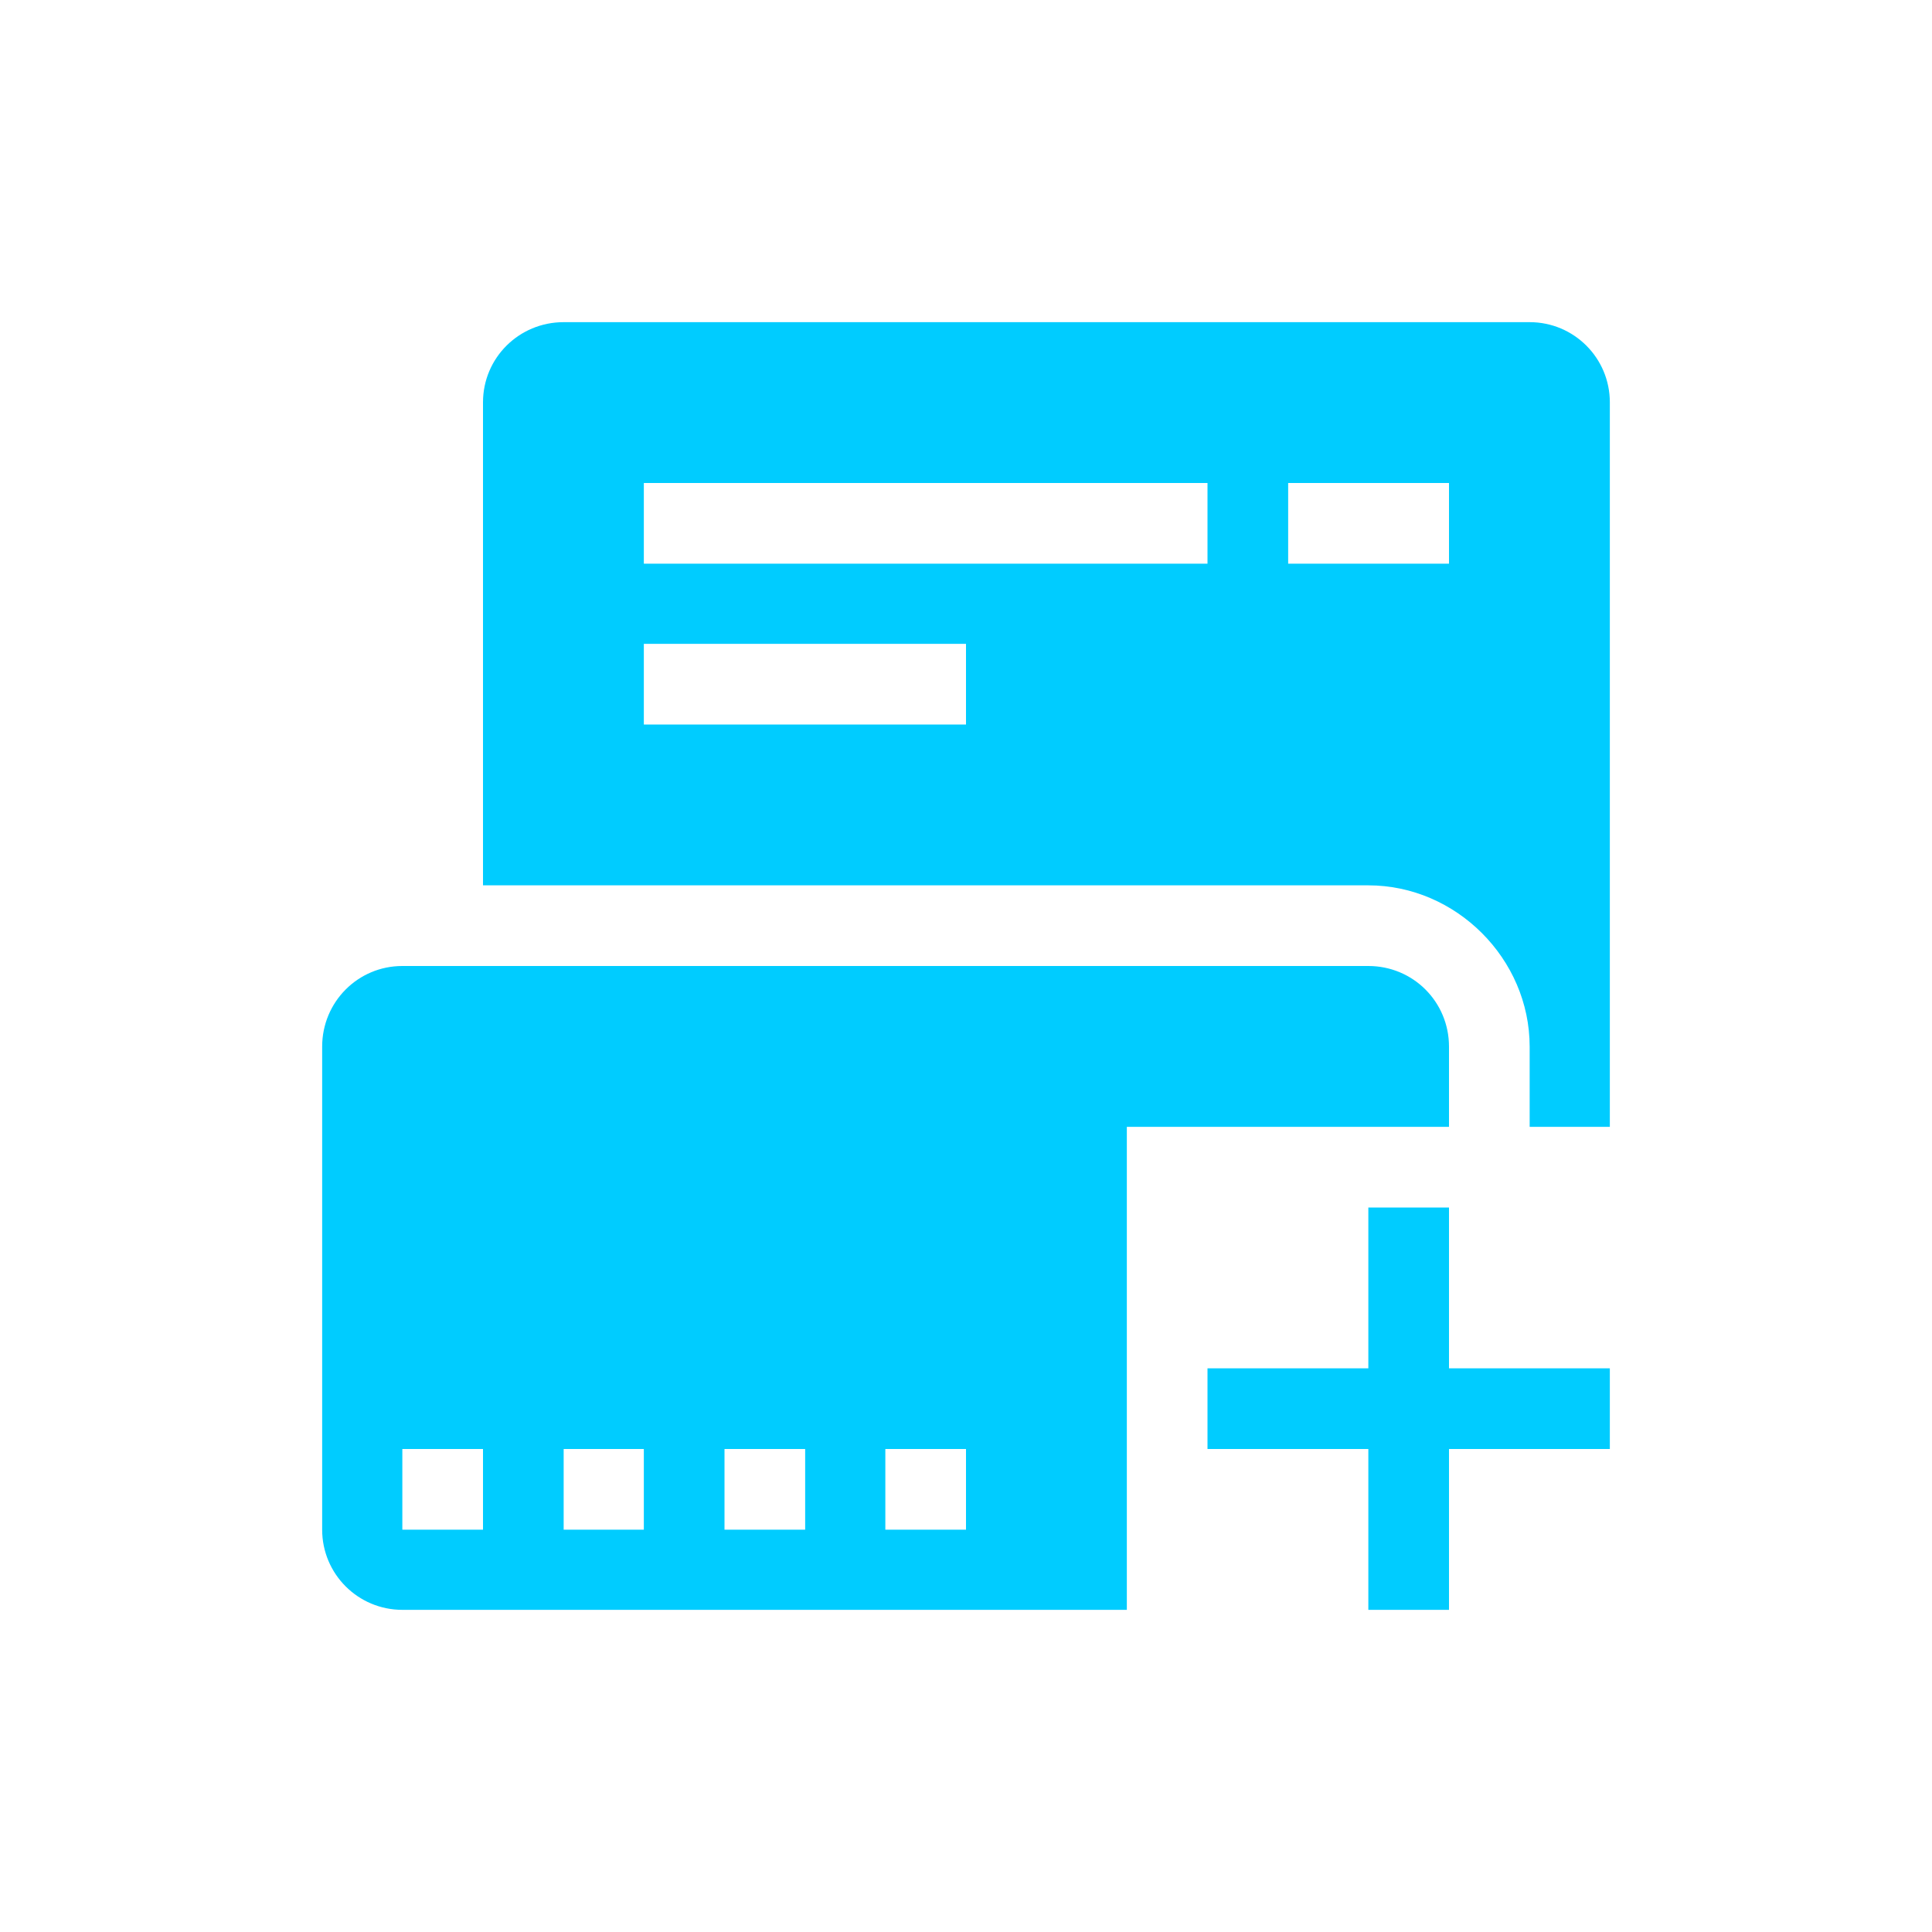 <svg xmlns="http://www.w3.org/2000/svg" xmlns:xlink="http://www.w3.org/1999/xlink" width="16" height="16" viewBox="0 0 16 16" version="1.1">
<g id="surface1">
<path style=" stroke:none;fill-rule:nonzero;fill:rgb(0%,80%,100%);fill-opacity:1;" d="M 4.668 2.668 C 4.297 2.668 4 2.965 4 3.332 L 4 7.332 L 11.332 7.332 C 12.059 7.332 12.668 7.941 12.668 8.668 L 12.668 9.332 L 13.332 9.332 L 13.332 3.332 C 13.332 2.965 13.035 2.668 12.668 2.668 Z M 5.332 4 L 10 4 L 10 4.668 L 5.332 4.668 Z M 10.668 4 L 12 4 L 12 4.668 L 10.668 4.668 Z M 5.332 5.332 L 8 5.332 L 8 6 L 5.332 6 Z M 3.332 8 C 2.965 8 2.668 8.297 2.668 8.668 L 2.668 12.668 C 2.668 13.035 2.965 13.332 3.332 13.332 L 9.332 13.332 L 9.332 9.332 L 12 9.332 L 12 8.668 C 12 8.297 11.703 8 11.332 8 Z M 11.332 10 L 11.332 11.332 L 10 11.332 L 10 12 L 11.332 12 L 11.332 13.332 L 12 13.332 L 12 12 L 13.332 12 L 13.332 11.332 L 12 11.332 L 12 10 Z M 3.332 12 L 4 12 L 4 12.668 L 3.332 12.668 Z M 4.668 12 L 5.332 12 L 5.332 12.668 L 4.668 12.668 Z M 6 12 L 6.668 12 L 6.668 12.668 L 6 12.668 Z M 7.332 12 L 8 12 L 8 12.668 L 7.332 12.668 Z M 7.332 12 "/>
</g>
</svg>
